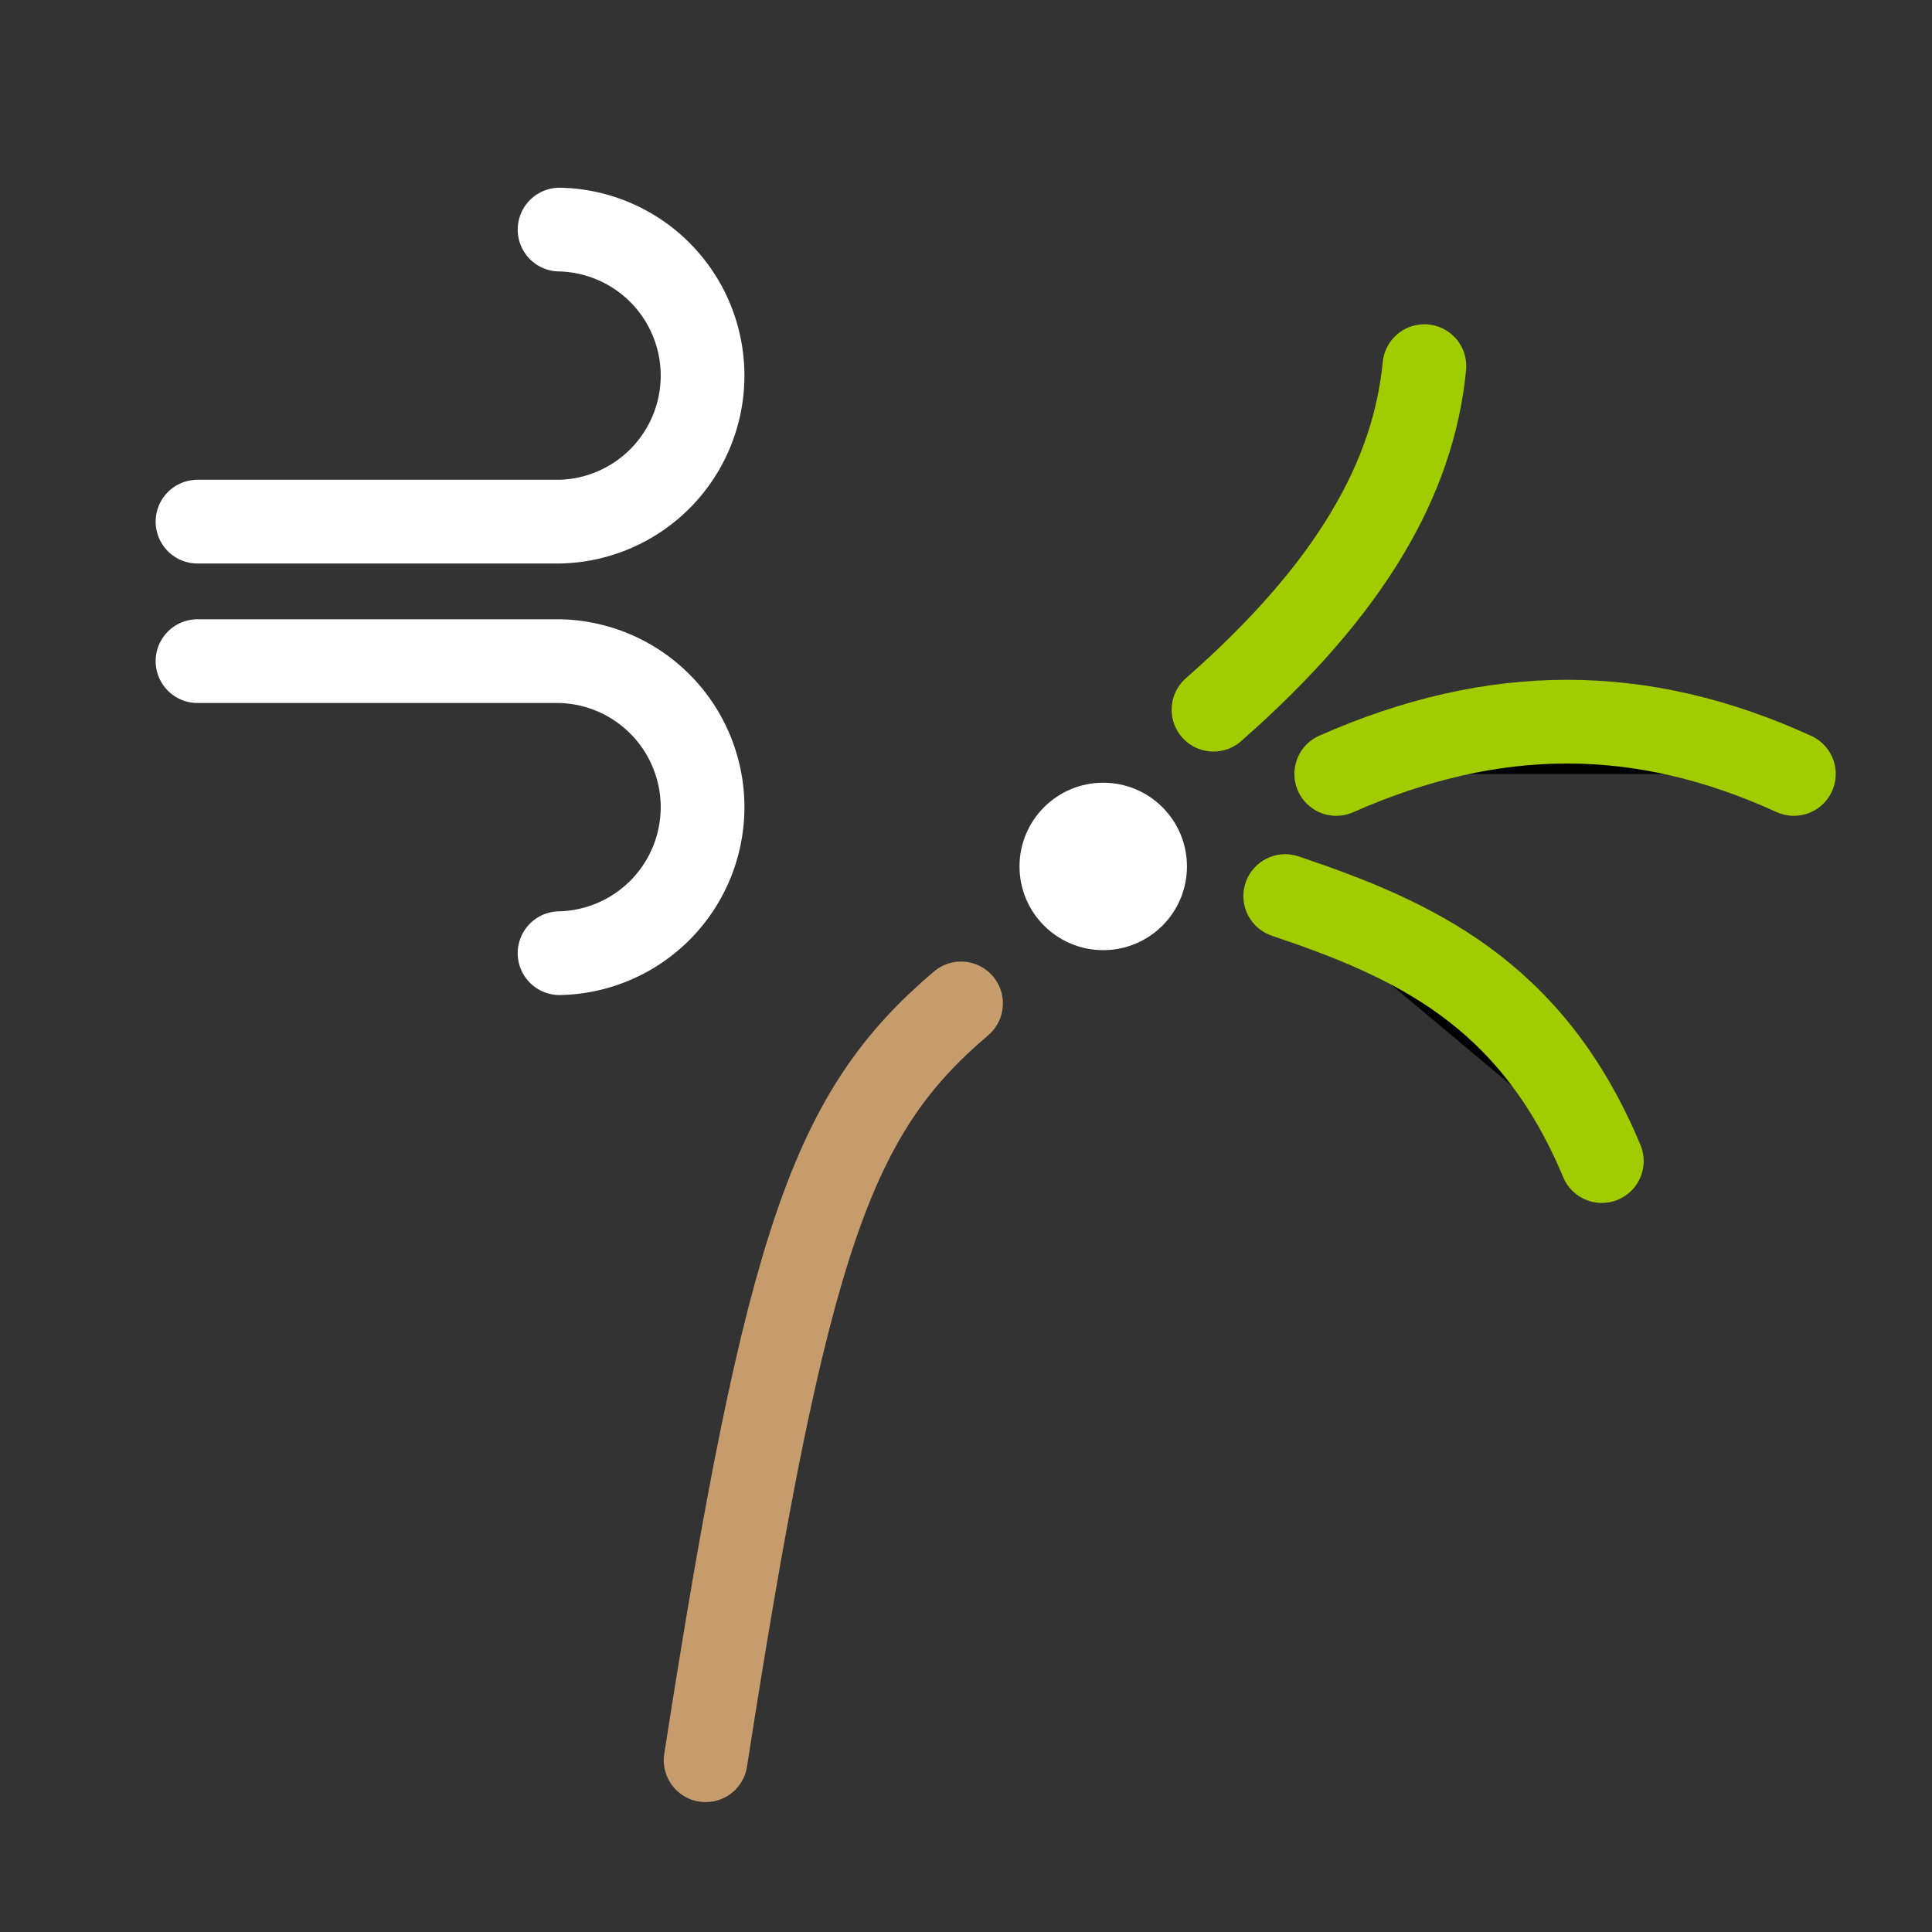 <svg xmlns="http://www.w3.org/2000/svg" viewBox="0 0 300 300"><rect x="0" y="0" width="300" height="300" fill="#333333" stroke="none"/><defs><style>.a,.d{fill:none;}.a{stroke:#c69c6d;}.a,.c,.d{stroke-linecap:round;stroke-linejoin:round;stroke-width:13px;}.b{fill:#fff;}.c{stroke:#a0cc00;}.d{stroke:#fff;}</style></defs><title>wI</title><path class="a" d="M109.57,273.33c12.64-81.26,19.83-100.67,39.66-117.52"/><circle class="b" cx="171.31" cy="134.54" r="13"/><path class="c" d="M199.57,139.14c19.88,6.7,38.23,14.95,49.16,41.15"/><path class="c" d="M207.49,120.18c24.52-10.83,47.37-10.83,71.06,0"/><path class="c" d="M221.18,56.85c-1.66,17.24-11.27,34.5-32.75,53.35"/><path class="d" d="M30.67,81H86.89a22.68,22.68,0,0,0,0-45.35"/><path class="d" d="M30.67,102.66H86.89a22.68,22.68,0,0,1,0,45.35"/></svg>